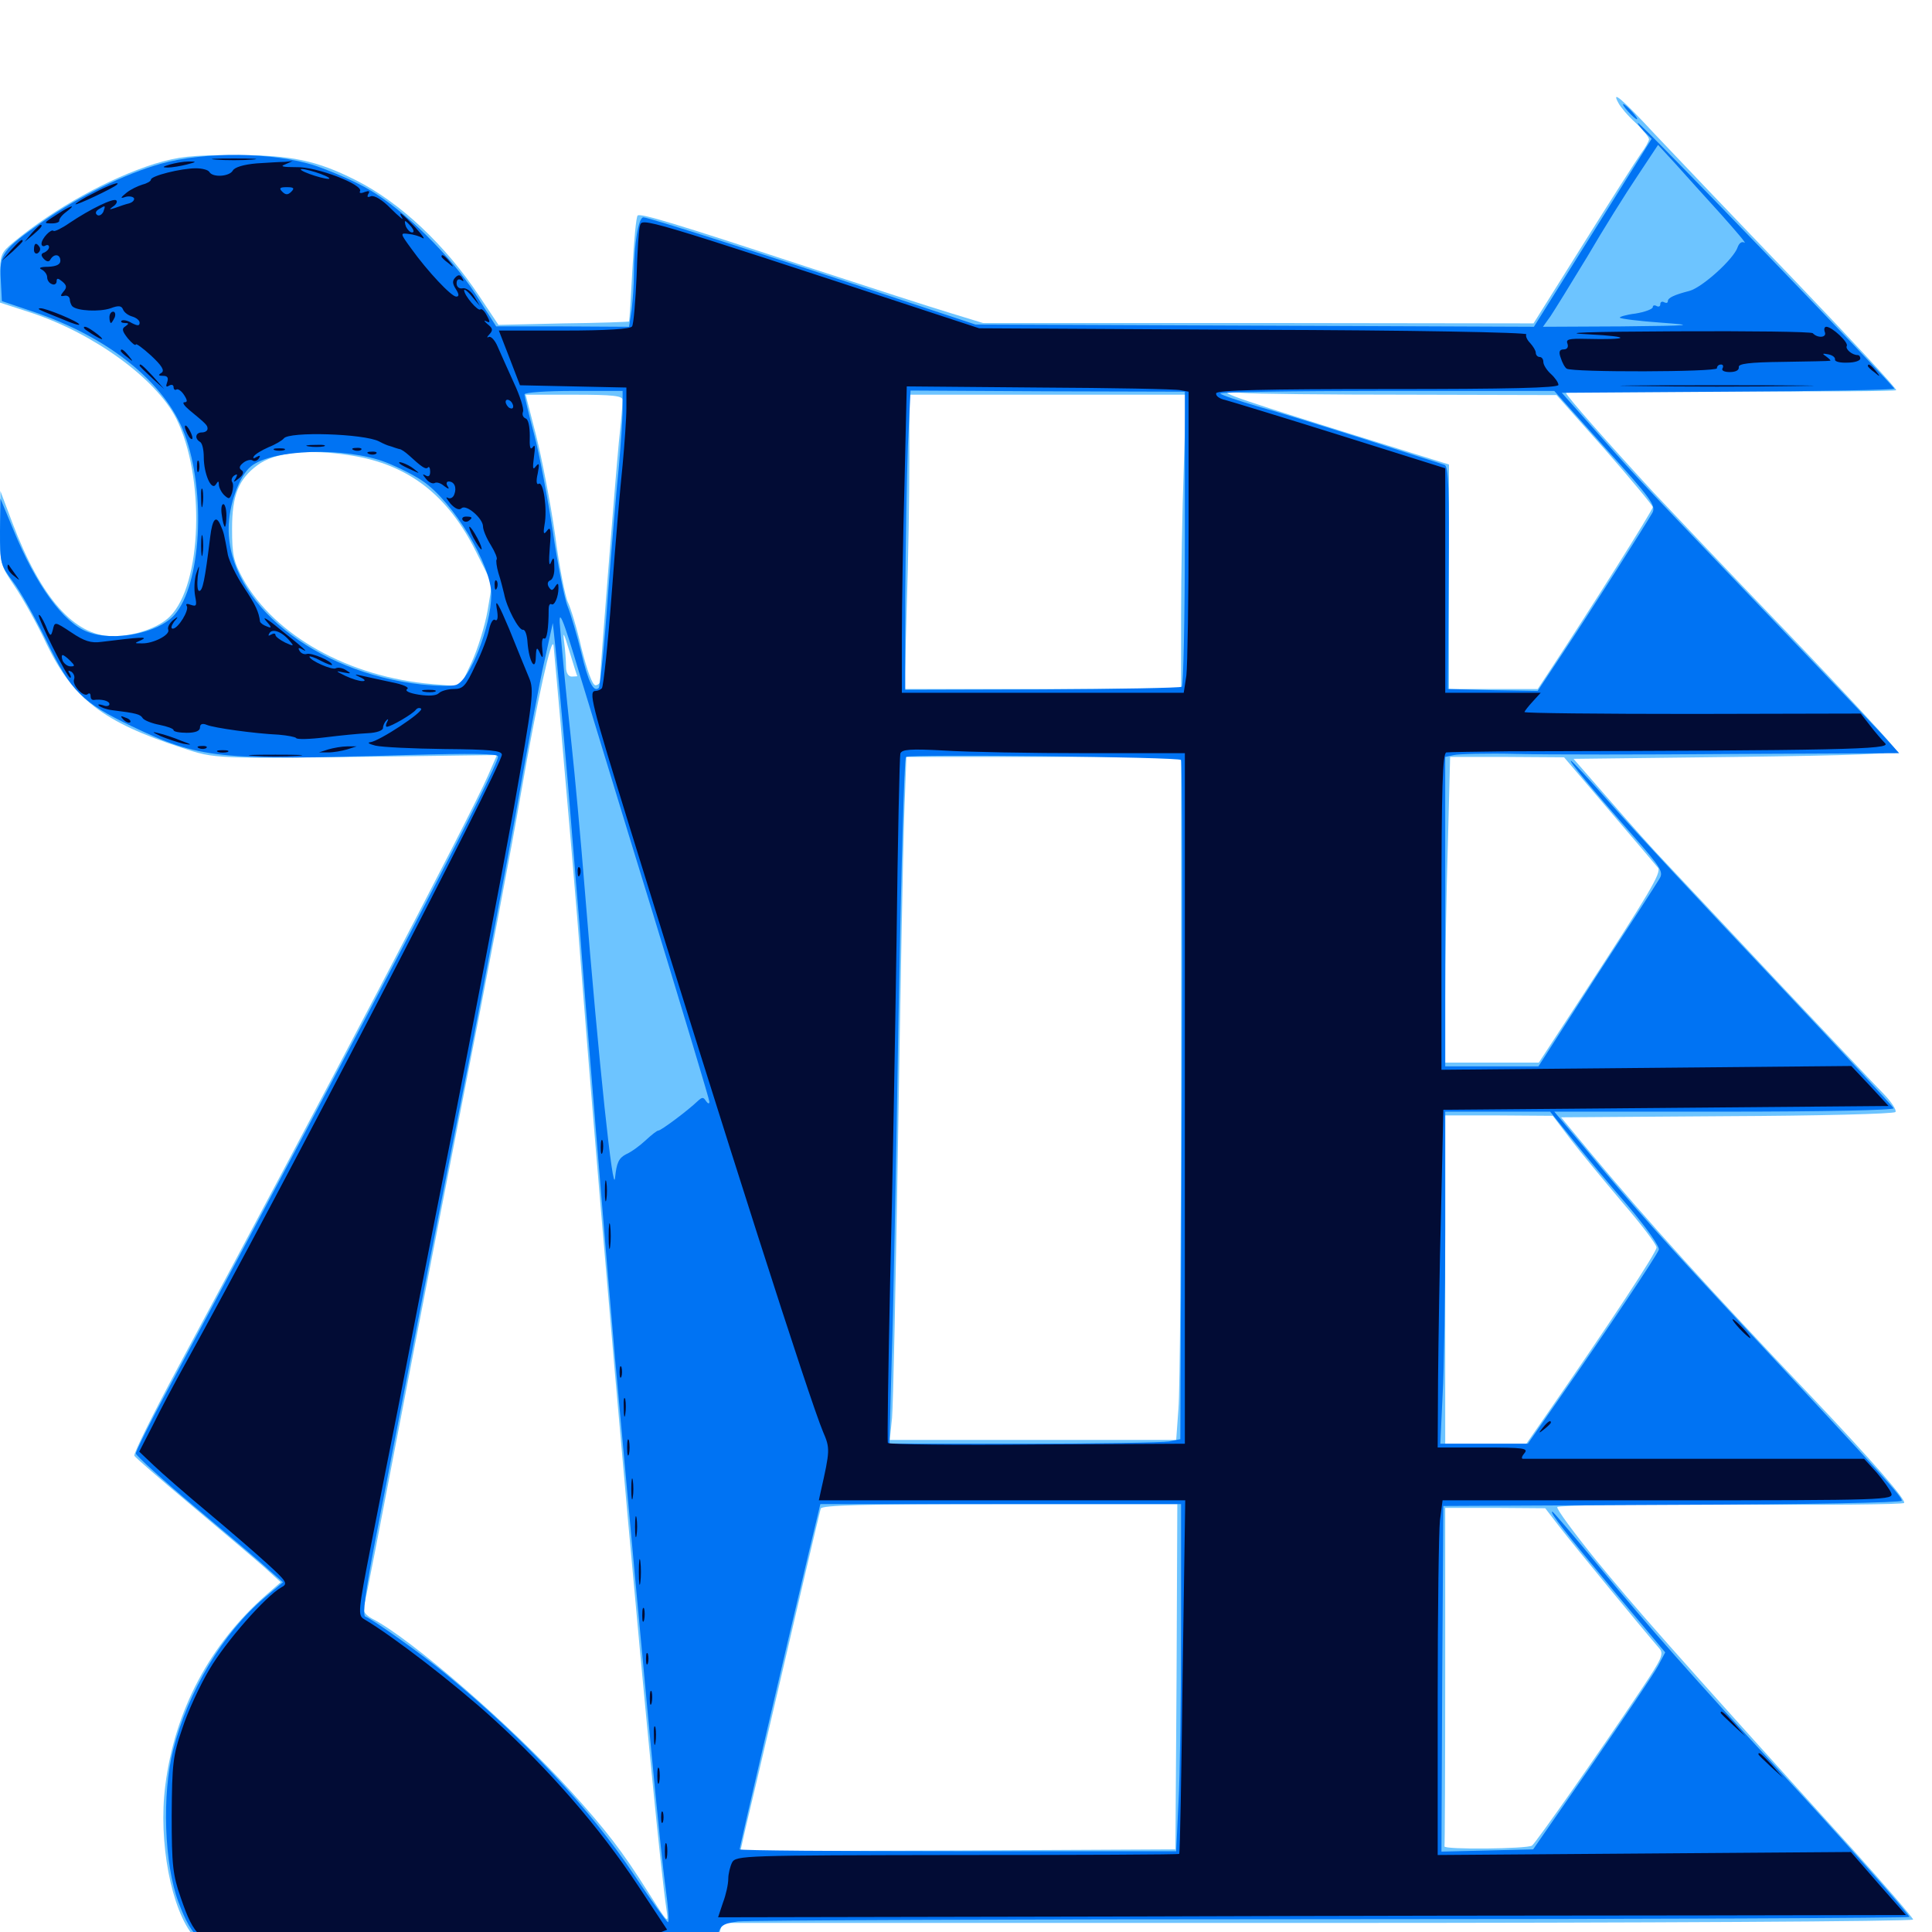 <svg xmlns="http://www.w3.org/2000/svg" viewBox="0 -1000 1000 1000">
	<path fill="#6dc4ff" d="M837.695 -946.68C838.672 -944.727 842.578 -940.039 846.484 -936.523C850.391 -932.812 853.516 -928.906 853.516 -927.93C853.516 -926.953 851.562 -923.438 849.219 -920.312C846.875 -916.992 833.398 -895.898 819.336 -873.438L793.75 -832.617L651.172 -832.812H508.789L492.188 -837.891C483.008 -840.625 449.219 -851.562 416.992 -862.109C350 -884.18 331.836 -889.648 330.078 -888.477C329.297 -888.086 328.125 -875.586 327.344 -860.742C326.562 -845.898 325.781 -833.789 325.586 -833.594C325.391 -833.398 310.156 -832.812 291.602 -832.617L258.008 -831.836L248.242 -846.484C230.664 -873.047 207.227 -895.117 184.375 -906.641C163.867 -916.992 150.781 -919.727 122.07 -919.727C98.828 -919.727 92.578 -918.945 80.078 -915.234C56.055 -907.617 28.32 -892.188 7.422 -875C0.391 -869.141 0 -868.555 0 -856.25V-843.359L16.211 -838.086C48.633 -827.344 80.664 -804.102 91.211 -783.398C106.25 -753.32 104.688 -697.461 87.891 -680.859C82.031 -675 69.531 -670.703 58.203 -670.703C38.477 -670.898 21.289 -690.234 6.445 -729.297L0.195 -745.898L0 -726.758C0 -707.812 0 -707.812 7.617 -696.484C11.719 -690.43 19.336 -676.953 24.219 -666.406C37.891 -638.281 53.516 -626.172 93.75 -613.086C112.109 -607.031 108.008 -607.227 213.086 -608.594L257.227 -609.18L252.539 -598.438C242.969 -576.562 164.648 -427.148 91.992 -291.992C79.102 -267.969 68.945 -247.461 69.531 -246.484C70.117 -245.508 83.398 -233.984 99.219 -220.703C115.039 -207.422 131.836 -193.164 136.719 -188.867L145.312 -181.055L137.695 -174.414C108.594 -148.828 90.43 -114.648 85.547 -75.781C81.836 -46.875 88.672 -11.133 100.391 2.344C105.664 8.789 114.453 10.547 150 12.695C180.469 14.648 229.688 12.891 281.055 8.203C298.828 6.641 321.094 4.883 330.469 4.492C345.703 3.906 347.461 4.297 348.438 7.422C349.219 10.547 350.977 11.133 359.766 10.547C369.922 9.961 370.117 9.766 371.875 2.539L373.828 -4.688H682.031C851.562 -4.688 990.234 -5.469 990.234 -6.445C990.234 -7.227 975.977 -23.828 958.594 -43.164C863.086 -148.633 846.094 -168.164 826.367 -192.188C814.648 -206.641 805.469 -219.141 806.055 -219.922C806.445 -220.898 846.875 -221.484 895.703 -221.289C944.531 -220.898 984.961 -221.289 985.547 -222.07C986.914 -223.438 968.945 -243.945 938.477 -276.172C884.18 -333.203 852.93 -367.773 824.219 -402.148L808.008 -421.68L893.75 -422.266C940.82 -422.461 980.078 -423.438 981.055 -424.414C981.836 -425.195 979.297 -429.297 975.195 -433.594C971.094 -437.695 946.289 -464.062 919.922 -491.992C893.75 -519.922 867.578 -547.656 862.109 -553.516C856.445 -559.375 843.359 -574.023 833.203 -585.742L814.453 -607.227L898.047 -608.203C959.18 -608.984 981.445 -609.766 981.445 -611.523C981.445 -612.695 955.859 -640.43 924.609 -673.047C893.359 -705.469 862.695 -737.891 856.055 -744.922C832.812 -770.117 810.547 -795.312 810.547 -796.68C810.547 -797.266 848.828 -797.656 895.508 -797.461C942.383 -797.266 981.055 -797.461 981.445 -798.047C982.031 -798.633 958.008 -824.414 928.32 -855.469C898.438 -886.523 866.211 -920.312 856.445 -930.664C839.453 -949.023 833.789 -953.711 837.695 -946.68ZM729.492 -795.703L805.664 -795.508L830.664 -767.383C844.336 -751.758 855.469 -738.281 855.469 -737.5C855.469 -735.938 823.438 -685.156 802.734 -653.711L795.898 -643.359H773.047H750V-701.562V-759.57L694.727 -776.758C631.836 -796.484 627.148 -798.242 642.578 -796.68C648.438 -796.094 687.695 -795.703 729.492 -795.703ZM322.266 -792.969C322.266 -791.406 321.484 -781.641 320.312 -771.094C318.555 -752.734 310.547 -652.148 310.547 -647.461C310.547 -646.289 309.375 -645.312 308.203 -645.312C306.641 -645.312 303.906 -652.93 300.977 -664.453C298.633 -674.805 295.312 -685.547 293.945 -688.281C292.578 -691.016 289.453 -706.641 287.305 -723.242C284.961 -739.648 280.469 -762.695 277.539 -774.414L272.07 -795.703H297.07C317.383 -795.703 322.266 -795.117 322.266 -792.969ZM612.695 -757.227C611.914 -736.133 611.328 -701.953 611.328 -681.055V-643.359H539.648H468.164L469.336 -685.938C470.117 -709.18 470.703 -743.555 470.703 -762.109V-795.703H542.383H613.867ZM181.641 -764.258C211.523 -759.57 231.836 -743.75 246.484 -714.258L254.688 -697.852L252.344 -683.789C250.977 -675.977 247.266 -664.062 244.141 -657.227L238.281 -644.727L224.023 -645.898C180.859 -649.414 142.188 -670.898 125.781 -700.391C120.898 -709.375 120.117 -712.695 120.117 -726.367C120.117 -743.555 123.438 -751.953 133.203 -759.18C142.188 -766.016 159.961 -767.773 181.641 -764.258ZM298.828 -650C298.828 -650 297.461 -649.805 295.898 -649.805C294.141 -649.805 292.969 -651.758 292.969 -654.883C292.969 -657.617 292.578 -663.477 291.992 -667.773C291.211 -673.633 291.797 -672.656 294.727 -662.891C296.875 -655.859 298.633 -650.195 298.828 -650ZM291.797 -606.25C294.531 -575.586 297.656 -538.672 298.828 -524.219C313.086 -338.477 339.062 -51.758 344.922 -11.914C346.094 -3.906 346.094 -3.906 335.547 -20.508C321.875 -42.188 313.672 -52.734 295.312 -73.047C265.625 -105.859 212.891 -151.758 192.773 -162.109C189.062 -164.062 187.695 -166.211 188.281 -168.359C188.867 -170.117 191.406 -183.203 194.141 -197.07C207.227 -265.039 218.945 -325.781 239.258 -429.492C251.562 -491.797 265.234 -563.477 269.531 -588.672C278.125 -638.086 285.742 -672.07 286.523 -665.82C286.719 -663.672 289.258 -636.914 291.797 -606.25ZM611.328 -447.656C611.328 -359.18 610.742 -279.688 609.961 -270.898L608.789 -254.688H534.766H460.547L461.719 -266.016C462.305 -272.07 463.672 -337.305 464.844 -410.938C466.016 -484.57 467.383 -558.984 467.969 -576.562L469.141 -608.203H540.234H611.328ZM833.008 -580.469C845.898 -565.43 857.227 -551.953 858.203 -550.781C859.961 -548.242 854.102 -538.281 818.555 -483.789L796.484 -450H772.266H748.047V-483.789C748.047 -502.148 748.633 -537.891 749.414 -562.891L750.586 -608.203H780.078L809.57 -608.008ZM812.891 -410.352C817.969 -403.711 830.078 -389.062 839.648 -377.734C849.414 -366.406 857.422 -355.859 857.422 -354.297C857.422 -351.758 833.203 -315.039 799.805 -266.797L790.039 -252.734H769.141H748.047V-337.695V-422.656H775.977L803.711 -422.461ZM608.984 -132.227L608.398 -42.773L495.703 -42.188L383.203 -41.797L385.938 -53.906C391.602 -77.344 409.961 -156.25 416.992 -186.328C420.898 -202.93 424.414 -217.773 424.805 -219.141C425.391 -220.898 445.703 -221.484 517.578 -221.484H609.375ZM807.617 -209.18C814.258 -200.586 849.805 -157.227 858.789 -146.875C861.328 -143.945 860.352 -141.797 849.414 -125.391C827.148 -91.992 794.727 -45.898 792.969 -44.727C790.234 -42.969 747.07 -42.578 747.656 -44.336C747.852 -45.117 748.047 -84.766 748.047 -132.617V-219.531H774.023L799.805 -219.336Z"/>
	<path fill="#0073f3" d="M842.773 -942.188C844.727 -940.039 846.68 -938.281 847.266 -938.281C847.852 -938.281 846.68 -940.039 844.727 -942.188C842.773 -944.336 840.82 -946.094 840.234 -946.094C839.648 -946.094 840.82 -944.336 842.773 -942.188ZM850.781 -932.227L854.883 -928.125L824.414 -879.492L793.945 -830.859L649.414 -831.445L504.883 -832.031L464.844 -845.312C404.688 -865.43 335.742 -887.5 333.008 -887.5C330.469 -887.5 328.125 -873.633 328.125 -858.008C328.125 -853.125 327.539 -844.922 326.953 -839.844L325.586 -830.859L291.211 -831.055H256.836L246.094 -847.852C233.398 -867.383 209.57 -891.016 191.211 -901.758C184.375 -905.859 171.68 -911.328 163.086 -914.258C141.602 -921.289 106.25 -921.68 83.203 -915.234C64.648 -909.961 41.406 -898.633 22.461 -885.547C1.172 -870.703 -0.391 -868.555 0.391 -855.273L0.977 -844.141L16.602 -838.867C56.25 -825.586 85.547 -801.953 95.508 -775.391C106.836 -745.117 104.102 -697.266 90.234 -681.641C81.836 -672.266 58.984 -667.773 45.508 -672.852C32.812 -677.539 18.555 -697.266 6.836 -725.977L0.195 -741.992L0 -725C0 -708.398 0.195 -707.617 6.641 -699.023C10.352 -694.336 18.164 -680.273 24.219 -667.969C36.719 -642.188 42.578 -636.328 68.359 -624.023C103.125 -607.422 112.891 -606.25 209.57 -609.18C244.922 -610.156 257.812 -609.961 257.812 -608.398C257.812 -602.93 194.336 -481.25 86.523 -280.078C77.539 -263.477 70.312 -248.828 70.312 -247.656C70.312 -246.68 84.18 -233.984 100.977 -219.922C117.969 -205.664 135.156 -191.211 139.062 -187.5L146.484 -181.055L136.719 -172.852C115.43 -154.883 97.266 -124.414 89.648 -94.336C83.789 -71.289 84.961 -35.156 92.383 -15.43C99.609 3.906 105.078 8.203 124.414 10.352C153.32 13.477 232.422 11.914 280.859 7.227C305.859 4.883 327.148 3.516 327.93 4.102C328.906 4.492 333.594 4.297 338.477 3.32C346.484 1.953 347.461 2.148 349.219 6.055C350.977 9.766 352.148 10.156 360.547 9.18C368.945 8.203 370.117 7.422 371.484 1.953C372.852 -3.516 374.023 -4.297 382.031 -5.469C387.109 -6.055 525.586 -6.641 689.648 -6.641C853.906 -6.641 988.281 -7.227 988.281 -7.812C988.281 -9.18 949.805 -52.539 920.703 -83.789C877.93 -130.078 852.734 -158.594 828.711 -187.891C815.43 -204.102 803.906 -217.578 803.516 -217.578C801.758 -217.578 809.57 -207.617 835.938 -175.781L861.914 -144.727L858.203 -137.695C856.25 -133.984 840.82 -111.133 824.023 -86.719L793.555 -42.773L769.922 -42.188L746.094 -41.602L746.484 -131.055L747.07 -220.508L865.82 -221.094C935.742 -221.289 984.375 -222.266 984.375 -223.242C984.375 -225.391 974.805 -235.938 908.203 -307.422C858.984 -360.156 847.461 -373.047 818.75 -407.617L804.492 -424.609H892.578C944.336 -424.609 980.469 -425.391 980.078 -426.367C979.883 -427.344 951.367 -457.812 916.992 -494.336C882.617 -530.664 845.312 -570.703 834.18 -583.398C823.242 -595.898 813.672 -606.25 813.086 -606.25C811.914 -606.25 823.242 -592.578 845.312 -567.383C860.156 -550.391 861.133 -548.633 858.789 -544.922C857.422 -542.578 842.773 -519.922 826.172 -494.531L796.289 -448.047H772.266H748.047V-528.125V-608.203L752.539 -609.18C754.883 -609.766 769.531 -610.156 785.156 -609.766C800.781 -609.375 851.562 -609.375 898.242 -609.766L983.008 -610.156L973.633 -620.508C968.359 -625.977 944.727 -650.977 921.094 -675.586C851.367 -748.438 849.023 -750.781 828.32 -774.219L808.398 -796.68L894.531 -797.266C941.797 -797.461 980.469 -798.242 980.469 -798.828C980.469 -800.195 849.414 -936.328 847.852 -936.328C847.266 -936.328 848.633 -934.57 850.781 -932.227ZM890.625 -889.258C898.633 -880.273 904.297 -873.633 902.93 -874.414C901.562 -875.195 900.195 -874.219 899.414 -872.07C897.461 -866.016 881.055 -851.172 874.414 -849.414C866.797 -847.461 863.281 -845.898 863.281 -844.141C863.281 -843.164 862.5 -842.969 861.328 -843.555C860.352 -844.141 859.375 -843.75 859.375 -842.578C859.375 -841.406 858.594 -841.016 857.422 -841.602C856.445 -842.188 855.469 -841.992 855.469 -841.016C855.469 -840.039 851.367 -838.477 846.484 -837.695C841.602 -837.109 837.891 -835.938 838.477 -835.547C839.062 -834.961 848.633 -833.789 859.57 -833.008C878.125 -831.641 876.367 -831.445 839.258 -831.055L798.633 -830.859L802.539 -836.328C804.492 -839.258 813.086 -853.125 821.484 -866.992C829.688 -881.055 841.406 -899.805 847.461 -908.789L858.203 -925L867.188 -915.234C872.07 -909.766 882.617 -898.047 890.625 -889.258ZM322.266 -788.281C322.266 -783.008 321.289 -769.727 320.312 -758.398C319.141 -747.266 316.602 -717.188 314.648 -691.797C312.891 -666.211 310.547 -644.727 309.961 -643.945C307.227 -641.406 304.492 -646.875 300.781 -662.5C298.633 -671.289 295.508 -681.836 293.945 -685.742C292.188 -689.844 288.672 -707.617 286.133 -725C283.398 -742.578 279.102 -765.43 276.367 -775.586C273.633 -785.742 271.484 -794.922 271.484 -795.898C271.484 -796.875 282.812 -797.656 296.875 -797.656H322.266ZM613.281 -721.484C613.281 -679.688 612.5 -645.117 611.719 -644.531C610.742 -643.945 578.32 -643.359 539.258 -643.164L468.555 -642.969V-691.406C468.75 -718.164 469.336 -753.125 469.922 -768.945L471.289 -797.852L542.188 -797.461L613.281 -797.266ZM830.859 -768.164C854.688 -741.797 857.227 -738.281 855.273 -734.57C851.953 -728.711 822.656 -682.617 808.203 -660.938L795.898 -642.383L772.656 -642.773L749.414 -643.359L749.805 -700.977C750.195 -747.07 749.805 -758.789 747.656 -759.375C746.289 -759.961 727.93 -765.625 707.031 -772.461C686.133 -779.102 660.938 -786.914 650.977 -789.648C641.016 -792.578 632.227 -795.508 631.641 -796.289C630.859 -797.07 669.336 -797.656 717.383 -797.656H804.492ZM199.609 -760.742C205.664 -758.398 214.258 -754.102 218.555 -751.172C234.57 -740.43 254.492 -707.422 254.297 -691.992C254.102 -675.781 243.359 -648.242 236.133 -645.508C233.789 -644.727 225.781 -644.922 218.164 -645.703C162.695 -651.953 117.969 -688.086 118.359 -726.562C118.359 -738.477 123.828 -753.711 129.883 -758.594C140.82 -767.578 178.711 -768.75 199.609 -760.742ZM300.586 -649.219C305.078 -634.766 321.68 -579.883 337.891 -527.344C353.906 -474.805 367.188 -430.859 367.188 -429.688C367.188 -428.516 366.406 -428.711 365.43 -430.078C364.062 -432.227 363.477 -432.227 361.133 -430.078C356.055 -425.195 342.188 -414.844 340.82 -414.844C340.039 -414.844 337.109 -412.5 334.18 -409.766C331.25 -407.031 326.758 -403.711 324.023 -402.539C320.312 -400.586 319.141 -398.242 318.359 -390.43C317.383 -379.883 309.961 -449.219 302.734 -538.867C300.586 -565.82 297.461 -599.609 295.898 -614.062C294.336 -628.516 292.578 -645.703 291.992 -652.148C291.406 -658.594 290.43 -668.359 290.039 -673.633C288.672 -686.719 290.82 -682.031 300.586 -649.219ZM293.945 -594.531C296.484 -562.891 299.219 -530.859 299.805 -523.242C301.953 -492.383 314.844 -336.523 318.359 -296.68C334.375 -120.898 341.602 -43.945 344.531 -22.656C345.898 -12.695 346.484 -4.883 345.703 -5.078C344.922 -5.469 337.109 -16.211 328.516 -29.102C305.078 -64.258 272.07 -99.414 230.469 -133.789C218.945 -143.359 192.578 -162.109 189.062 -163.281C187.5 -163.867 189.258 -176.758 194.141 -202.148C210.547 -286.914 231.445 -393.945 243.359 -453.906C250.195 -488.867 260.742 -544.727 266.797 -577.93C272.656 -611.328 279.297 -647.266 281.836 -658.008L286.133 -677.539L287.5 -664.844C288.281 -657.812 291.211 -626.172 293.945 -594.531ZM611.328 -606.641C611.914 -605.859 612.109 -526.562 611.719 -430.273L610.938 -255.078L605.078 -253.906C601.758 -253.32 567.969 -252.734 529.688 -252.734H460.352L461.523 -295.312C462.305 -318.555 463.867 -398.438 465.039 -472.461C466.406 -546.68 467.969 -607.617 468.945 -608.203C471.094 -609.766 610.156 -608.203 611.328 -606.641ZM813.672 -410.547C819.922 -402.734 832.812 -387.109 842.383 -376.172C852.148 -364.648 859.18 -354.688 858.594 -353.125C857.422 -349.805 831.055 -310.547 808.203 -277.734L790.82 -252.734H768.164H745.508L746.68 -277.734C747.461 -291.406 748.047 -330.078 748.047 -363.672V-424.609H775.195H802.344ZM611.328 -156.641C611.328 -120.898 610.742 -80.469 609.961 -66.602L608.789 -41.797H495.703C433.594 -41.797 382.812 -42.188 382.812 -42.773C382.812 -43.75 405.469 -141.016 419.141 -198.633L424.609 -221.484H517.969H611.328Z"/>
	<path fill="#020c35" d="M111.914 -917.383C106.641 -917.773 110.938 -917.969 121.094 -917.969C131.25 -917.969 135.547 -917.773 130.469 -917.383C125.195 -916.992 116.992 -916.992 111.914 -917.383ZM87.891 -914.844C83.984 -913.672 83.789 -913.281 86.914 -913.281C89.062 -913.281 93.555 -914.062 96.68 -914.844C101.953 -916.211 101.953 -916.406 97.656 -916.406C94.922 -916.406 90.625 -915.625 87.891 -914.844ZM132.812 -915.43C126.172 -914.844 121.484 -913.477 120.508 -911.719C118.75 -908.594 110.156 -908.008 108.398 -910.938C107.812 -912.109 104.492 -912.891 101.367 -912.891C93.75 -912.891 78.125 -908.984 78.125 -907.031C78.125 -906.25 76.172 -905.078 73.828 -904.492C71.289 -903.711 67.578 -901.953 65.43 -900.195C62.305 -897.656 62.109 -897.07 64.844 -898.047C66.797 -898.633 68.75 -898.242 69.336 -897.461C69.727 -896.484 68.75 -895.312 66.797 -894.727C65.039 -894.336 61.719 -893.164 59.57 -892.383C56.445 -891.406 56.25 -891.406 58.594 -893.164C60.156 -894.141 60.938 -895.703 60.156 -896.289C58.789 -897.656 46.68 -891.797 35.938 -884.57C32.031 -881.836 28.32 -880.078 27.734 -880.469C26.562 -881.836 21.484 -876.562 21.484 -873.828C21.484 -872.656 22.461 -872.266 23.438 -872.852C24.414 -873.438 25.391 -873.242 25.391 -872.07C25.391 -871.094 24.219 -869.922 23.047 -869.336C21.094 -868.75 21.094 -867.773 22.656 -866.016C24.219 -864.453 25.391 -864.258 26.172 -865.82C28.125 -868.945 31.25 -868.359 31.25 -865.039C31.25 -863.086 29.102 -862.109 25 -861.914C21.094 -861.914 19.727 -861.328 21.484 -860.547C23.047 -859.766 24.414 -858.008 24.414 -856.445C24.414 -854.883 25.586 -853.32 26.953 -852.93C28.125 -852.344 29.297 -853.125 29.297 -854.297C29.297 -856.25 30.078 -856.055 32.227 -854.297C34.57 -852.344 34.766 -851.172 32.812 -849.023C31.055 -846.875 31.25 -846.484 33.203 -846.875C34.766 -847.266 35.938 -846.484 36.133 -845.117C36.133 -843.945 36.719 -842.188 37.5 -841.406C40.039 -839.062 51.367 -838.477 57.227 -840.43C61.328 -841.992 62.891 -841.797 63.672 -839.844C64.258 -838.281 66.406 -836.719 68.555 -836.133C70.508 -835.547 72.266 -834.18 72.266 -833.008C72.266 -831.25 71.289 -831.25 68.164 -832.812C66.016 -834.18 63.672 -834.57 62.891 -833.984C62.305 -833.398 63.086 -832.812 64.648 -832.812C66.797 -832.812 66.797 -832.422 64.844 -831.055C62.891 -829.883 63.281 -828.516 66.211 -824.805C68.359 -822.266 70.117 -820.898 70.312 -821.68C70.312 -822.461 73.828 -819.922 78.125 -816.016C83.789 -810.742 85.352 -808.203 83.594 -807.031C81.641 -805.859 82.031 -805.469 84.375 -805.469C86.719 -805.469 87.305 -804.492 86.523 -802.148C85.742 -800 85.938 -799.414 87.5 -800.391C88.867 -801.172 89.844 -800.781 89.844 -799.609C89.844 -798.438 90.625 -797.852 91.406 -798.438C92.188 -798.828 93.945 -797.656 95.312 -795.508C97.07 -792.773 97.07 -791.797 95.508 -791.797C94.141 -791.797 95.312 -790.039 97.852 -787.891C106.836 -780.469 107.422 -779.883 107.422 -778.125C107.422 -776.953 106.055 -776.172 104.492 -776.172C101.172 -776.172 100.586 -773.047 103.516 -771.289C104.688 -770.703 105.469 -767.188 105.469 -763.477C105.469 -754.883 109.375 -745.703 111.719 -749.219C112.891 -751.172 113.281 -751.172 113.281 -749.219C113.281 -747.852 114.453 -745.312 116.016 -743.75C118.555 -741.406 118.945 -741.602 120.117 -744.922C120.703 -747.07 120.898 -749.609 120.117 -750.586C119.531 -751.562 120.117 -753.125 121.289 -753.906C122.852 -754.883 123.047 -754.492 122.07 -752.539C120.508 -750.195 120.898 -750.195 123.828 -752.539C125.977 -754.297 126.367 -755.859 125 -756.641C123.633 -757.617 123.828 -758.789 125.781 -760.352C127.344 -761.719 129.688 -762.305 130.664 -761.719C131.641 -760.938 133.203 -761.523 133.984 -762.695C134.961 -764.258 134.57 -764.453 132.812 -763.477C131.25 -762.5 130.664 -762.695 131.445 -763.867C132.227 -765.039 135.547 -766.992 139.062 -768.555C142.578 -769.922 146.094 -772.07 146.875 -773.047C149.414 -776.758 188.477 -775.586 196.289 -771.484C198.438 -770.312 200.781 -769.336 201.758 -769.141C202.539 -768.945 203.516 -768.555 204.102 -768.359C204.688 -768.164 205.859 -767.773 206.641 -767.578C207.617 -767.578 209.766 -766.016 211.523 -764.453C218.359 -758.203 220.312 -756.836 221.484 -758.008C222.07 -758.789 222.656 -757.812 222.656 -755.859C222.656 -753.711 221.875 -752.93 220.312 -753.906C218.555 -754.883 218.555 -754.492 220.508 -752.148C221.875 -750.391 223.828 -749.414 225 -750C225.977 -750.586 228.125 -750 229.883 -748.438C232.227 -746.68 232.812 -746.68 231.641 -748.438C230.859 -749.609 231.055 -750.781 232.227 -750.781C235.156 -750.781 236.523 -747.656 235.156 -744.141C234.57 -742.383 233.008 -741.602 231.641 -742.383C230.469 -742.969 231.25 -741.797 233.203 -739.258C235.547 -736.719 237.695 -735.742 238.867 -736.914C241.211 -739.258 250 -731.641 250 -727.539C250 -725.781 251.758 -721.484 254.102 -717.773C256.25 -714.258 257.617 -710.938 257.031 -710.352C256.641 -709.961 257.031 -706.641 258.008 -703.32C259.18 -699.805 260.352 -694.922 260.938 -692.578C262.305 -685.352 268.555 -673.633 270.703 -674.023C271.875 -674.219 272.852 -671.094 273.047 -667.383C273.828 -657.617 277.148 -651.953 277.344 -659.961C277.539 -665.039 277.93 -665.43 279.492 -661.914C280.859 -658.789 281.25 -659.18 280.664 -664.258C280.273 -667.773 280.664 -670.117 281.641 -669.531C283.008 -668.555 283.984 -674.609 283.984 -684.766C283.984 -686.523 284.57 -687.695 285.352 -687.305C286.914 -686.133 289.062 -691.016 289.062 -695.703C289.062 -698.242 288.672 -698.438 287.305 -696.289C285.938 -694.141 285.352 -694.141 283.984 -696.289C283.203 -697.656 283.398 -699.023 284.766 -699.609C286.133 -700 287.109 -703.125 286.914 -706.445C286.914 -711.719 286.523 -712.109 285.156 -708.789C284.18 -706.445 283.984 -709.375 284.57 -716.602C285.352 -725.781 284.961 -727.734 283.203 -725.391C281.445 -723.047 281.055 -723.633 281.836 -728.32C283.398 -736.523 281.25 -750.977 278.906 -749.609C277.734 -748.828 277.344 -750.781 278.32 -754.883C279.297 -759.961 279.102 -760.742 277.344 -758.594C275.781 -756.445 275.586 -757.617 276.367 -763.477C277.148 -768.75 276.953 -770.312 275.781 -768.555C274.414 -766.797 274.023 -768.555 274.219 -774.414C274.219 -779.297 273.438 -783.008 272.07 -783.398C270.703 -783.984 270.117 -785.352 270.703 -786.914C271.289 -788.281 269.141 -795.117 266.016 -801.758C262.891 -808.594 259.18 -816.992 257.617 -820.508C256.25 -823.828 254.102 -826.172 252.93 -825.586C251.953 -825 251.953 -825.586 253.32 -826.953C255.273 -829.102 255.078 -830.078 252.344 -832.227C250.586 -833.789 250.195 -834.375 251.562 -833.789C253.711 -832.617 253.906 -833.203 251.953 -836.719C250.781 -839.062 249.219 -840.43 248.633 -839.844C247.461 -838.672 240.234 -847.07 240.234 -849.805C240.234 -850.586 242.188 -849.219 244.336 -846.484L248.438 -841.602L245.508 -846.484C243.945 -849.219 241.211 -851.172 239.453 -850.781C237.695 -850.391 236.328 -851.562 236.328 -853.32C236.328 -855.273 237.305 -855.859 238.672 -855.078C240.039 -854.102 240.234 -854.492 239.258 -856.055C238.281 -857.812 237.305 -858.008 235.742 -856.445C233.984 -854.688 234.18 -853.125 235.938 -850.391C237.695 -847.656 237.695 -846.484 236.133 -846.484C233.594 -846.484 221.289 -859.57 212.891 -871.289C207.031 -879.297 207.031 -879.492 211.523 -878.906C213.867 -878.711 217.188 -877.734 218.75 -876.758C220.312 -875.977 218.555 -878.32 215.039 -882.227C208.008 -889.648 205.664 -891.406 208.203 -887.109C209.18 -885.742 206.445 -887.891 202.344 -891.992C198.047 -896.484 193.75 -899.023 191.992 -898.438C190.234 -897.656 189.844 -898.047 190.625 -899.609C191.602 -901.172 191.016 -901.367 188.672 -900.586C186.914 -899.805 185.742 -900 186.328 -900.977C188.477 -904.297 163.672 -913.867 153.32 -913.477C146.484 -913.477 144.727 -913.867 147.461 -914.844L151.367 -916.602L147.461 -916.211C145.312 -916.211 138.672 -915.82 132.812 -915.43ZM166.016 -909.961C169.727 -908.594 171.484 -907.422 169.922 -907.422C168.359 -907.422 163.867 -908.594 160.156 -909.961C156.445 -911.328 154.688 -912.5 156.25 -912.5C157.812 -912.5 162.305 -911.328 166.016 -909.961ZM150.781 -900.781C149.023 -899.023 147.852 -899.023 146.094 -900.781C144.336 -902.539 144.727 -903.125 148.438 -903.125C152.148 -903.125 152.539 -902.539 150.781 -900.781ZM53.516 -890.43C52.734 -888.867 51.367 -888.086 50.391 -888.672C49.219 -889.453 49.414 -890.625 50.977 -891.602C54.688 -893.945 54.688 -893.75 53.516 -890.43ZM212.891 -882.617C214.258 -880.859 214.453 -879.688 213.281 -879.688C212.305 -879.688 210.938 -881.055 210.156 -882.617C209.57 -884.18 209.375 -885.547 209.766 -885.547C210.156 -885.547 211.523 -884.18 212.891 -882.617ZM265.625 -789.648C265.625 -788.477 264.844 -788.281 263.672 -788.867C262.695 -789.453 261.719 -791.016 261.719 -791.992C261.719 -793.164 262.695 -793.359 263.672 -792.773C264.844 -792.188 265.625 -790.625 265.625 -789.648ZM228.516 -753.906C228.516 -755.469 224.805 -754.688 223.633 -752.734C223.047 -751.562 223.828 -751.367 225.391 -751.953C227.148 -752.539 228.516 -753.516 228.516 -753.906ZM48.438 -900C43.164 -897.461 39.062 -894.727 39.062 -894.336C39.062 -893.359 58.398 -902.539 60.352 -904.297C62.891 -906.445 56.445 -904.297 48.438 -900ZM29.883 -889.258C22.266 -884.375 22.266 -884.375 27.148 -884.375C29.297 -884.375 30.859 -885.156 30.664 -885.742C30.469 -886.523 32.031 -888.672 34.18 -890.234C39.844 -894.531 37.109 -893.945 29.883 -889.258ZM331.25 -883.203C330.664 -881.836 329.883 -869.922 329.492 -856.836C328.906 -843.75 327.93 -832.031 327.148 -831.055C326.367 -829.688 313.867 -828.906 291.992 -828.906H258.203L263.672 -814.844L269.141 -800.586L296.68 -800L324.219 -799.414V-789.062C324.219 -783.203 323.242 -769.922 322.266 -759.375C321.094 -748.633 318.555 -718.75 316.602 -692.578C314.648 -666.406 312.305 -644.531 311.523 -643.75C310.742 -642.969 309.375 -642.383 308.398 -642.383C304.492 -642.383 305.664 -637.5 326.172 -571.094C375.781 -410.352 419.141 -275.195 425.977 -258.984C429.688 -250.391 429.688 -249.414 424.805 -227.93L423.828 -223.438H518.75H613.477L612.109 -132.227C611.523 -81.836 610.742 -40.625 610.352 -40.43C610.156 -40.039 558.594 -39.844 495.508 -39.844C384.961 -39.648 380.859 -39.648 378.906 -35.938C377.93 -33.984 376.953 -30.078 376.953 -27.539C376.953 -24.805 375.781 -19.336 374.219 -15.234L371.68 -7.617L574.023 -8.008C685.352 -8.398 823.633 -8.594 881.445 -8.594L986.523 -8.789L972.266 -25L958.008 -41.406L851.172 -40.625L744.141 -39.844V-121.484C744.141 -166.211 744.727 -207.617 745.312 -213.086L746.68 -223.438H863.477C976.562 -223.438 980.273 -223.633 978.906 -227.148C978.125 -229.102 974.609 -233.984 971.289 -237.891L964.844 -244.922H877.539H788.281C787.305 -244.922 787.695 -246.289 789.062 -247.852C791.211 -250.391 788.672 -250.781 767.773 -250.781H744.141L744.336 -286.523C744.531 -306.055 745.117 -345.312 745.898 -373.828L747.07 -425.586L862.305 -426.562L977.539 -427.539L967.969 -437.891L958.203 -448.242L852.148 -447.266L746.094 -446.289V-528.125C746.094 -592.188 746.68 -610.156 748.633 -610.547C749.805 -610.742 764.258 -610.938 780.273 -611.133C954.492 -611.523 978.906 -612.109 975.781 -615.234C974.023 -616.992 970.508 -621.094 967.969 -624.414L963.086 -630.664L876.172 -630.469C828.32 -630.469 789.062 -630.859 789.062 -631.445C789.062 -631.836 791.016 -634.375 793.359 -636.914L797.461 -641.406H772.852H748.047V-699.609V-757.617L693.945 -774.609C664.062 -783.984 637.109 -792.188 634.18 -792.969C631.25 -793.555 629.102 -795.117 629.492 -796.484C630.078 -798.047 654.492 -798.633 718.359 -798.633C781.055 -798.633 806.641 -799.219 806.641 -800.781C806.641 -801.953 804.883 -804.492 802.734 -806.445C800.586 -808.398 798.828 -811.133 798.828 -812.695C798.828 -814.062 798.047 -815.234 796.875 -815.234C795.898 -815.234 794.922 -816.211 794.922 -817.383C794.922 -818.555 793.555 -820.703 791.992 -822.461C790.43 -824.023 789.453 -826.172 790.039 -826.953C790.625 -827.93 729.688 -829.102 649.023 -829.297L506.836 -830.078L482.422 -838.086C331.055 -887.891 332.422 -887.305 331.25 -883.203ZM610.938 -798.047L615.234 -797.266V-728.32C615.234 -690.43 614.648 -655.469 614.062 -650.391L612.695 -641.406H539.844H466.797V-670.312C466.797 -686.328 467.383 -722.07 468.164 -749.609L469.336 -800L537.891 -799.414C575.586 -799.219 608.398 -798.633 610.938 -798.047ZM562.109 -610.156H613.281V-431.445V-252.734L536.914 -252.344C494.922 -251.953 460.156 -252.344 459.57 -253.125C459.18 -254.102 459.766 -291.797 460.742 -337.109C461.914 -382.617 463.281 -461.914 464.062 -513.477C464.648 -565.039 465.625 -608.398 466.016 -609.961C466.797 -612.109 470.898 -612.5 488.867 -611.523C500.781 -610.742 533.789 -610.156 562.109 -610.156ZM508.398 -36.523C509.57 -37.109 508.594 -37.5 505.859 -37.5C503.125 -37.5 502.148 -37.109 503.516 -36.523C504.688 -36.133 507.031 -36.133 508.398 -36.523ZM518.164 -36.523C519.336 -37.109 518.359 -37.5 515.625 -37.5C512.891 -37.5 511.914 -37.109 513.281 -36.523C514.453 -36.133 516.797 -36.133 518.164 -36.523ZM16.406 -879.297L12.695 -874.805L17.188 -878.516C21.289 -882.031 22.461 -883.594 20.898 -883.594C20.508 -883.594 18.555 -881.641 16.406 -879.297ZM5.664 -870.508L0.977 -865.039L6.445 -869.727C9.375 -872.461 11.719 -874.805 11.719 -875.195C11.719 -876.758 10.156 -875.391 5.664 -870.508ZM17.578 -870.703C17.578 -869.141 18.555 -868.359 19.531 -868.945C20.703 -869.727 21.094 -871.094 20.508 -872.07C18.75 -874.805 17.578 -874.219 17.578 -870.703ZM228.516 -867.188C228.516 -866.797 230.078 -865.234 232.031 -863.867C234.961 -861.328 235.156 -861.523 232.617 -864.648C230.078 -867.773 228.516 -868.75 228.516 -867.188ZM21.484 -839.258C23.047 -838.477 28.125 -836.523 32.812 -834.57C37.305 -832.617 41.016 -831.445 41.016 -832.031C41.016 -833.398 23.633 -840.625 20.898 -840.43C19.531 -840.43 19.922 -839.844 21.484 -839.258ZM56.641 -835.742C56.641 -834.18 57.031 -832.812 57.422 -832.812C57.812 -832.812 58.594 -834.18 59.375 -835.742C59.961 -837.305 59.57 -838.672 58.594 -838.672C57.422 -838.672 56.641 -837.305 56.641 -835.742ZM44.922 -828.906C51.758 -824.219 55.469 -822.852 50.781 -826.758C48.047 -828.906 45.117 -830.859 43.945 -830.859C42.969 -830.859 43.359 -829.883 44.922 -828.906ZM944.531 -828.125C945.703 -825.195 940.82 -824.805 938.281 -827.539C937.5 -828.32 905.664 -828.711 867.383 -828.516C821.484 -828.32 806.055 -827.734 822.266 -826.953C845.117 -825.781 843.75 -824.023 820.703 -824.609C812.109 -824.805 810.352 -824.414 811.328 -822.07C811.914 -820.312 811.133 -819.141 809.375 -819.141C807.227 -819.141 806.641 -817.969 807.812 -814.844C808.594 -812.305 809.961 -809.766 810.938 -809.18C814.062 -807.227 888.672 -807.422 888.672 -809.375C888.672 -810.547 889.648 -811.328 890.82 -811.328C891.797 -811.328 892.188 -810.547 891.602 -809.375C890.82 -808.203 892.578 -807.422 895.312 -807.422C898.438 -807.422 900.195 -808.398 900 -809.961C899.609 -811.719 905.273 -812.5 922.852 -812.695C935.742 -812.891 946.68 -813.086 947.266 -813.281C947.852 -813.281 946.875 -814.258 945.312 -815.43C942.969 -816.992 943.164 -817.188 946.289 -816.602C948.438 -816.211 950 -815.039 949.805 -813.867C949.609 -812.891 952.344 -812.109 956.25 -812.305C959.961 -812.305 962.891 -813.281 962.891 -814.453C962.891 -815.43 962.305 -816.211 961.523 -816.211C958.594 -816.211 955.078 -819.336 955.859 -820.898C957.031 -822.656 948.242 -830.859 945.312 -830.859C944.336 -830.859 943.945 -829.688 944.531 -828.125ZM874.609 -825.586C876.367 -826.172 874.414 -826.562 870.117 -826.367C865.82 -826.367 864.258 -825.977 866.797 -825.586C869.141 -825.195 872.656 -825.195 874.609 -825.586ZM838.477 -815.82C839.648 -816.406 838.672 -816.797 835.938 -816.797C833.203 -816.797 832.227 -816.406 833.594 -815.82C834.766 -815.43 837.109 -815.43 838.477 -815.82ZM886.328 -815.82C889.258 -816.211 886.719 -816.602 880.859 -816.602C875 -816.602 872.461 -816.211 875.586 -815.82C878.516 -815.43 883.203 -815.43 886.328 -815.82ZM926.367 -815.82C928.711 -816.211 926.758 -816.602 921.875 -816.602C916.992 -816.602 915.039 -816.211 917.578 -815.82C919.922 -815.43 923.828 -815.43 926.367 -815.82ZM62.5 -818.359C62.5 -817.969 64.062 -816.406 66.016 -815.039C68.945 -812.5 69.141 -812.695 66.602 -815.82C64.062 -818.945 62.5 -819.922 62.5 -818.359ZM72.266 -810.742C72.266 -810.352 75.195 -807.617 78.711 -804.297L84.961 -798.633L79.297 -805.078C73.828 -810.938 72.266 -812.305 72.266 -810.742ZM966.797 -810.547C966.797 -810.156 968.359 -808.594 970.312 -807.227C973.242 -804.688 973.438 -804.883 970.898 -808.008C968.359 -811.133 966.797 -812.109 966.797 -810.547ZM848.242 -800.195C825.781 -800.391 844.141 -800.586 888.672 -800.586C933.203 -800.586 951.562 -800.391 929.297 -800.195C906.836 -799.805 870.508 -799.805 848.242 -800.195ZM95.703 -779.102C95.703 -778.125 96.68 -775.781 97.656 -774.219C98.633 -772.656 99.609 -772.266 99.609 -773.242C99.609 -774.414 98.633 -776.562 97.656 -778.125C96.68 -779.688 95.703 -780.273 95.703 -779.102ZM159.766 -768.945C157.227 -769.336 158.789 -769.727 163.086 -769.727C167.383 -769.922 169.336 -769.531 167.578 -768.945C165.625 -768.555 162.109 -768.555 159.766 -768.945ZM142.188 -766.992C140.82 -767.578 141.797 -767.969 144.531 -767.969C147.266 -767.969 148.242 -767.578 147.07 -766.992C145.703 -766.602 143.359 -766.602 142.188 -766.992ZM183.203 -766.992C181.641 -767.578 182.227 -768.164 184.375 -768.164C186.523 -768.359 187.695 -767.773 186.914 -767.188C186.328 -766.602 184.57 -766.406 183.203 -766.992ZM191.016 -765.039C189.453 -765.625 190.039 -766.211 192.188 -766.211C194.336 -766.406 195.508 -765.82 194.727 -765.234C194.141 -764.648 192.383 -764.453 191.016 -765.039ZM101.953 -758.594C101.953 -755.859 102.344 -754.883 102.93 -756.25C103.32 -757.422 103.32 -759.766 102.93 -761.133C102.344 -762.305 101.953 -761.328 101.953 -758.594ZM207.227 -759.766C207.617 -759.375 210.156 -758.008 212.891 -756.836C217.578 -754.688 217.578 -754.688 214.062 -757.422C210.938 -759.961 204.492 -762.109 207.227 -759.766ZM104.102 -741.992C104.102 -737.695 104.492 -736.133 104.883 -738.672C105.273 -741.016 105.273 -744.531 104.883 -746.484C104.297 -748.242 103.906 -746.289 104.102 -741.992ZM114.844 -733.203C115.234 -730.078 116.016 -727.344 116.406 -727.344C116.797 -727.344 117.188 -730.078 117.188 -733.203C117.188 -736.523 116.406 -739.062 115.625 -739.062C114.648 -739.062 114.258 -736.523 114.844 -733.203ZM239.453 -730.859C240.039 -729.883 241.406 -729.688 242.383 -730.273C244.922 -732.031 244.531 -732.617 241.211 -732.617C239.648 -732.617 238.867 -731.836 239.453 -730.859ZM108.789 -722.07C106.055 -699.609 104.883 -694.141 103.125 -694.141C102.148 -694.141 101.953 -697.461 102.344 -701.562C103.32 -708.008 103.32 -708.203 101.562 -703.125C100.586 -700 100.391 -694.922 100.977 -691.602C101.953 -686.523 101.758 -685.938 98.828 -686.914C96.875 -687.695 95.898 -687.5 96.68 -686.328C98.047 -684.18 92.188 -674.609 89.453 -674.609C88.281 -674.609 88.672 -676.172 90.039 -678.125C92.578 -681.055 92.383 -681.25 89.453 -678.906C87.695 -677.344 86.523 -675.195 87.109 -674.023C88.086 -671.289 79.102 -666.797 73.438 -666.992C69.336 -666.992 69.336 -666.992 73.242 -668.75C76.953 -670.508 73.047 -670.312 52.539 -667.773C47.07 -666.992 43.555 -668.164 36.914 -672.656C28.32 -678.32 28.32 -678.32 27.344 -674.023C26.367 -670.312 25.977 -670.312 23.633 -676.172C22.07 -679.688 20.508 -682.227 20.117 -681.641C19.141 -680.664 34.766 -649.219 36.328 -649.219C36.914 -649.219 36.719 -650.195 35.938 -651.562C34.961 -652.93 35.352 -653.125 36.914 -652.344C38.281 -651.367 38.867 -649.609 38.281 -648.242C37.305 -645.312 43.555 -638.672 45.508 -640.82C46.289 -641.406 46.875 -641.016 46.875 -639.844C46.875 -638.477 47.461 -637.695 48.438 -637.695C52.344 -638.281 56.641 -637.305 56.641 -635.547C56.641 -634.57 55.078 -634.18 53.32 -634.961C51.367 -635.547 50.391 -635.547 51.172 -634.766C51.953 -633.984 54.883 -632.812 58.008 -632.422C70.703 -630.859 72.656 -630.273 73.828 -628.32C74.609 -627.148 78.516 -625.586 82.617 -624.805C86.523 -624.023 89.844 -622.852 89.844 -622.07C89.844 -621.289 92.969 -620.703 96.68 -620.703C101.172 -620.703 103.516 -621.68 103.516 -623.438C103.516 -625.195 104.688 -625.781 107.031 -624.805C110.742 -623.242 131.641 -620.312 144.336 -619.727C148.828 -619.336 152.93 -618.555 153.32 -617.969C153.711 -617.188 160.547 -617.383 168.359 -618.359C176.172 -619.336 186.133 -620.312 190.43 -620.508C194.922 -620.703 198.242 -621.875 198.242 -623.242C198.242 -624.414 199.023 -626.172 200 -627.148C200.977 -628.125 201.172 -627.734 200.391 -626.367C199.609 -625 199.609 -623.828 200.195 -623.828C202.344 -623.828 213.672 -630.469 215.234 -632.617C216.016 -633.594 217.188 -633.789 217.969 -633.203C219.531 -631.641 196.094 -616.211 191.602 -615.82C189.844 -615.625 191.211 -614.844 194.336 -614.062C197.656 -613.281 213.672 -612.5 230.078 -612.305C253.516 -612.109 259.766 -611.523 259.766 -609.375C259.766 -603.516 144.141 -381.055 95.703 -293.75C90.625 -284.57 83.203 -270.703 79.297 -262.695L72.07 -248.633L79.688 -241.406C83.789 -237.5 95.898 -226.953 106.641 -217.969C117.188 -209.18 131.25 -197.07 137.695 -191.211C148.633 -181.25 149.219 -180.273 145.508 -178.32C137.305 -173.633 116.797 -150.195 108.398 -135.938C103.516 -127.734 97.07 -113.867 94.336 -105.273C89.453 -91.211 89.062 -86.914 88.867 -60.352C88.867 -34.57 89.453 -29.492 93.555 -17.773C100.586 2.734 103.516 5.273 124.219 8.203C148.047 11.523 207.031 11.523 248.047 8.008C266.797 6.25 294.141 4.492 308.594 3.906C323.047 3.32 337.305 1.953 340.234 0.781L345.312 -1.172L330.078 -24.219C310.156 -54.297 284.375 -83.984 255.078 -110.547C235.547 -128.32 203.125 -153.32 188.477 -161.914C185.156 -163.867 185.352 -166.016 191.992 -200C195.898 -219.922 202.148 -251.953 206.055 -271.289C209.766 -290.625 222.07 -353.906 233.594 -411.914C244.922 -469.922 259.375 -545.508 265.625 -579.883C275.977 -638.477 276.562 -642.773 273.828 -649.219C272.266 -652.93 267.578 -664.453 263.477 -674.609C258.203 -687.109 256.25 -690.625 257.031 -685.547C258.008 -680.469 257.617 -678.32 256.25 -679.102C255.273 -679.883 253.906 -677.734 253.125 -674.023C252.539 -670.703 249.414 -662.305 246.094 -655.664C241.016 -644.727 239.648 -643.359 234.766 -643.359C231.836 -643.359 228.32 -642.383 227.148 -641.211C225.781 -639.844 221.875 -639.648 216.797 -640.43C211.914 -641.211 209.375 -642.383 210.742 -643.359C212.109 -644.141 208.789 -645.703 202.734 -646.875C197.07 -648.047 190.234 -649.609 187.5 -650.195C183.203 -651.172 183.203 -650.977 186.523 -649.414C189.062 -648.242 189.453 -647.461 187.5 -647.461C185.938 -647.461 182.031 -648.633 178.711 -650.195C173.633 -652.734 173.438 -652.93 177.734 -651.953C181.836 -651.172 182.031 -651.367 179.102 -653.125C177.344 -654.297 175 -654.688 173.828 -654.102C172.07 -652.93 160.156 -658.203 160.156 -660.156C160.156 -660.547 162.891 -659.766 166.016 -658.008C169.336 -656.25 171.875 -655.469 171.875 -655.859C171.875 -657.812 161.133 -662.305 158.789 -661.523C157.617 -661.133 155.859 -661.719 155.078 -663.086C154.102 -664.648 154.492 -665.039 156.445 -663.867C160.352 -661.719 157.031 -664.648 144.531 -674.609C138.672 -679.492 135.547 -681.25 137.5 -678.906C140.82 -675.195 140.82 -674.609 138.086 -675.781C136.328 -676.367 134.766 -677.539 134.57 -678.32C133.984 -683.203 132.422 -686.719 126.172 -696.094C122.266 -701.953 118.75 -709.375 117.969 -712.695C116.016 -723.633 115.82 -724.414 114.258 -727.93C111.914 -733.594 109.961 -731.641 108.789 -722.07ZM150.195 -667.969C152.344 -665.43 151.953 -665.43 147.656 -667.383C144.922 -668.75 142.578 -670.508 142.578 -671.289C142.578 -672.266 141.602 -672.266 140.234 -671.484C138.867 -670.703 138.672 -670.898 139.453 -672.266C141.016 -675 146.289 -672.852 150.195 -667.969ZM65.039 -665.43C67.383 -665.82 65.43 -666.211 60.547 -666.211C55.664 -666.211 53.711 -665.82 56.25 -665.43C58.594 -665.039 62.5 -665.039 65.039 -665.43ZM36.328 -658.008C38.867 -655.469 38.867 -655.078 36.523 -655.078C34.961 -655.078 33.203 -656.445 32.422 -658.008C31.836 -659.57 31.836 -660.938 32.422 -660.938C33.008 -660.938 34.766 -659.57 36.328 -658.008ZM159.18 -657.031C158.594 -658.203 157.227 -658.984 156.055 -658.984C153.32 -658.984 153.906 -657.617 157.422 -656.25C158.984 -655.664 159.766 -655.859 159.18 -657.031ZM43.945 -645.117C43.359 -646.289 41.797 -647.266 40.625 -647.266C39.453 -647.266 39.453 -646.094 41.016 -644.336C43.75 -641.016 46.094 -641.797 43.945 -645.117ZM210.938 -635.352C210.938 -636.328 208.789 -637.5 206.055 -637.891C202.148 -638.672 201.562 -638.477 203.32 -636.328C205.859 -633.203 210.938 -632.617 210.938 -635.352ZM245.117 -721.484C246.875 -718.359 248.633 -715.625 249.219 -715.625C249.609 -715.625 248.828 -718.359 247.07 -721.484C245.312 -724.805 243.555 -727.344 242.969 -727.344C242.578 -727.344 243.359 -724.805 245.117 -721.484ZM104.102 -717.578C104.102 -712.695 104.492 -710.742 104.883 -713.281C105.273 -715.625 105.273 -719.531 104.883 -722.07C104.492 -724.414 104.102 -722.461 104.102 -717.578ZM3.906 -706.445C3.906 -705.273 5.469 -703.125 7.422 -701.758C10.547 -699.219 10.547 -699.219 7.812 -702.93C6.25 -705.078 4.688 -707.227 4.492 -707.617C4.102 -708.008 3.906 -707.617 3.906 -706.445ZM256.055 -696.875C256.055 -694.727 256.641 -694.141 257.227 -695.703C257.812 -697.07 257.617 -698.828 257.031 -699.414C256.445 -700.195 255.859 -699.023 256.055 -696.875ZM219.336 -641.992C217.383 -642.578 218.555 -642.969 221.68 -642.969C225 -642.969 226.367 -642.578 225.195 -641.992C223.828 -641.602 221.094 -641.602 219.336 -641.992ZM63.867 -627.539C62.109 -629.492 62.305 -629.688 65.039 -628.516C66.992 -627.93 67.969 -626.758 67.383 -626.172C66.797 -625.586 65.234 -626.172 63.867 -627.539ZM83.203 -618.945C86.523 -617.578 91.797 -615.82 94.922 -615.039C99.805 -614.258 99.609 -614.453 93.75 -616.602C90.039 -618.164 84.766 -619.922 82.031 -620.508C78.32 -621.484 78.711 -621.094 83.203 -618.945ZM103.125 -612.695C101.562 -613.281 102.148 -613.867 104.297 -613.867C106.445 -614.062 107.617 -613.477 106.836 -612.891C106.25 -612.305 104.492 -612.109 103.125 -612.695ZM169.922 -612.109L165.039 -610.547H169.922C172.656 -610.547 176.953 -611.328 179.688 -612.109L184.57 -613.672H179.688C176.953 -613.672 172.656 -612.891 169.922 -612.109ZM112.891 -610.742C111.523 -611.328 112.5 -611.719 115.234 -611.719C117.969 -611.719 118.945 -611.328 117.773 -610.742C116.406 -610.352 114.062 -610.352 112.891 -610.742ZM131.445 -608.789C125.195 -609.18 130.273 -609.375 142.578 -609.375C154.883 -609.375 159.961 -609.18 153.906 -608.789C147.656 -608.398 137.5 -608.398 131.445 -608.789ZM299.023 -548.438C299.023 -546.289 299.609 -545.703 300.195 -547.266C300.781 -548.633 300.586 -550.391 300 -550.977C299.414 -551.758 298.828 -550.586 299.023 -548.438ZM310.938 -406.055C310.938 -402.93 311.328 -401.758 311.914 -403.711C312.305 -405.469 312.305 -408.203 311.914 -409.57C311.328 -410.742 310.938 -409.375 310.938 -406.055ZM313.086 -383.594C313.086 -378.711 313.477 -376.758 313.867 -379.297C314.258 -381.641 314.258 -385.547 313.867 -388.086C313.477 -390.43 313.086 -388.477 313.086 -383.594ZM315.039 -360.156C315.039 -354.297 315.43 -351.758 315.82 -354.883C316.211 -357.812 316.211 -362.5 315.82 -365.625C315.43 -368.555 315.039 -366.016 315.039 -360.156ZM900.391 -312.305C902.93 -309.57 905.469 -307.422 905.859 -307.422C906.445 -307.422 904.883 -309.57 902.344 -312.305C899.805 -315.039 897.266 -317.188 896.875 -317.188C896.289 -317.188 897.852 -315.039 900.391 -312.305ZM320.703 -289.844C320.703 -287.109 321.094 -286.133 321.68 -287.5C322.07 -288.672 322.07 -291.016 321.68 -292.383C321.094 -293.555 320.703 -292.578 320.703 -289.844ZM322.852 -271.289C322.852 -266.992 323.242 -265.43 323.633 -267.969C324.023 -270.312 324.023 -273.828 323.633 -275.781C323.047 -277.539 322.656 -275.586 322.852 -271.289ZM798.633 -261.133C796.094 -258.008 796.289 -257.812 799.414 -260.352C801.172 -261.719 802.734 -263.281 802.734 -263.672C802.734 -265.234 801.172 -264.258 798.633 -261.133ZM324.609 -250.781C324.609 -247.07 325 -245.508 325.586 -247.461C325.977 -249.219 325.977 -252.344 325.586 -254.297C325 -256.055 324.609 -254.492 324.609 -250.781ZM326.758 -229.297C326.758 -224.414 327.148 -222.461 327.539 -225C327.93 -227.344 327.93 -231.25 327.539 -233.789C327.148 -236.133 326.758 -234.18 326.758 -229.297ZM328.711 -209.766C328.711 -204.883 329.102 -202.93 329.492 -205.469C329.883 -207.812 329.883 -211.719 329.492 -214.258C329.102 -216.602 328.711 -214.648 328.711 -209.766ZM330.664 -186.328C330.664 -180.469 331.055 -177.93 331.445 -181.055C331.836 -183.984 331.836 -188.672 331.445 -191.797C331.055 -194.727 330.664 -192.188 330.664 -186.328ZM332.422 -163.867C332.422 -160.742 332.812 -159.57 333.398 -161.523C333.789 -163.281 333.789 -166.016 333.398 -167.383C332.812 -168.555 332.422 -167.188 332.422 -163.867ZM334.375 -141.406C334.375 -138.672 334.766 -137.695 335.352 -139.062C335.742 -140.234 335.742 -142.578 335.352 -143.945C334.766 -145.117 334.375 -144.141 334.375 -141.406ZM336.328 -120.898C336.328 -117.773 336.719 -116.602 337.305 -118.555C337.695 -120.312 337.695 -123.047 337.305 -124.414C336.719 -125.586 336.328 -124.219 336.328 -120.898ZM890.625 -113.477C890.625 -113.086 893.555 -110.352 897.07 -107.031L903.32 -101.367L897.656 -107.812C892.188 -113.672 890.625 -115.039 890.625 -113.477ZM338.477 -101.367C338.477 -97.07 338.867 -95.508 339.258 -98.047C339.648 -100.391 339.648 -103.906 339.258 -105.859C338.672 -107.617 338.281 -105.664 338.477 -101.367ZM910.156 -91.992C910.156 -91.602 913.086 -88.867 916.602 -85.547L922.852 -79.883L917.188 -86.328C911.719 -92.188 910.156 -93.555 910.156 -91.992ZM340.234 -80.859C340.234 -77.148 340.625 -75.586 341.211 -77.539C341.602 -79.297 341.602 -82.422 341.211 -84.375C340.625 -86.133 340.234 -84.57 340.234 -80.859ZM342.188 -59.375C342.188 -56.641 342.578 -55.664 343.164 -57.031C343.555 -58.203 343.555 -60.547 343.164 -61.914C342.578 -63.086 342.188 -62.109 342.188 -59.375ZM344.141 -41.797C344.141 -38.086 344.531 -36.523 345.117 -38.477C345.508 -40.234 345.508 -43.359 345.117 -45.312C344.531 -47.07 344.141 -45.508 344.141 -41.797Z"/>
</svg>